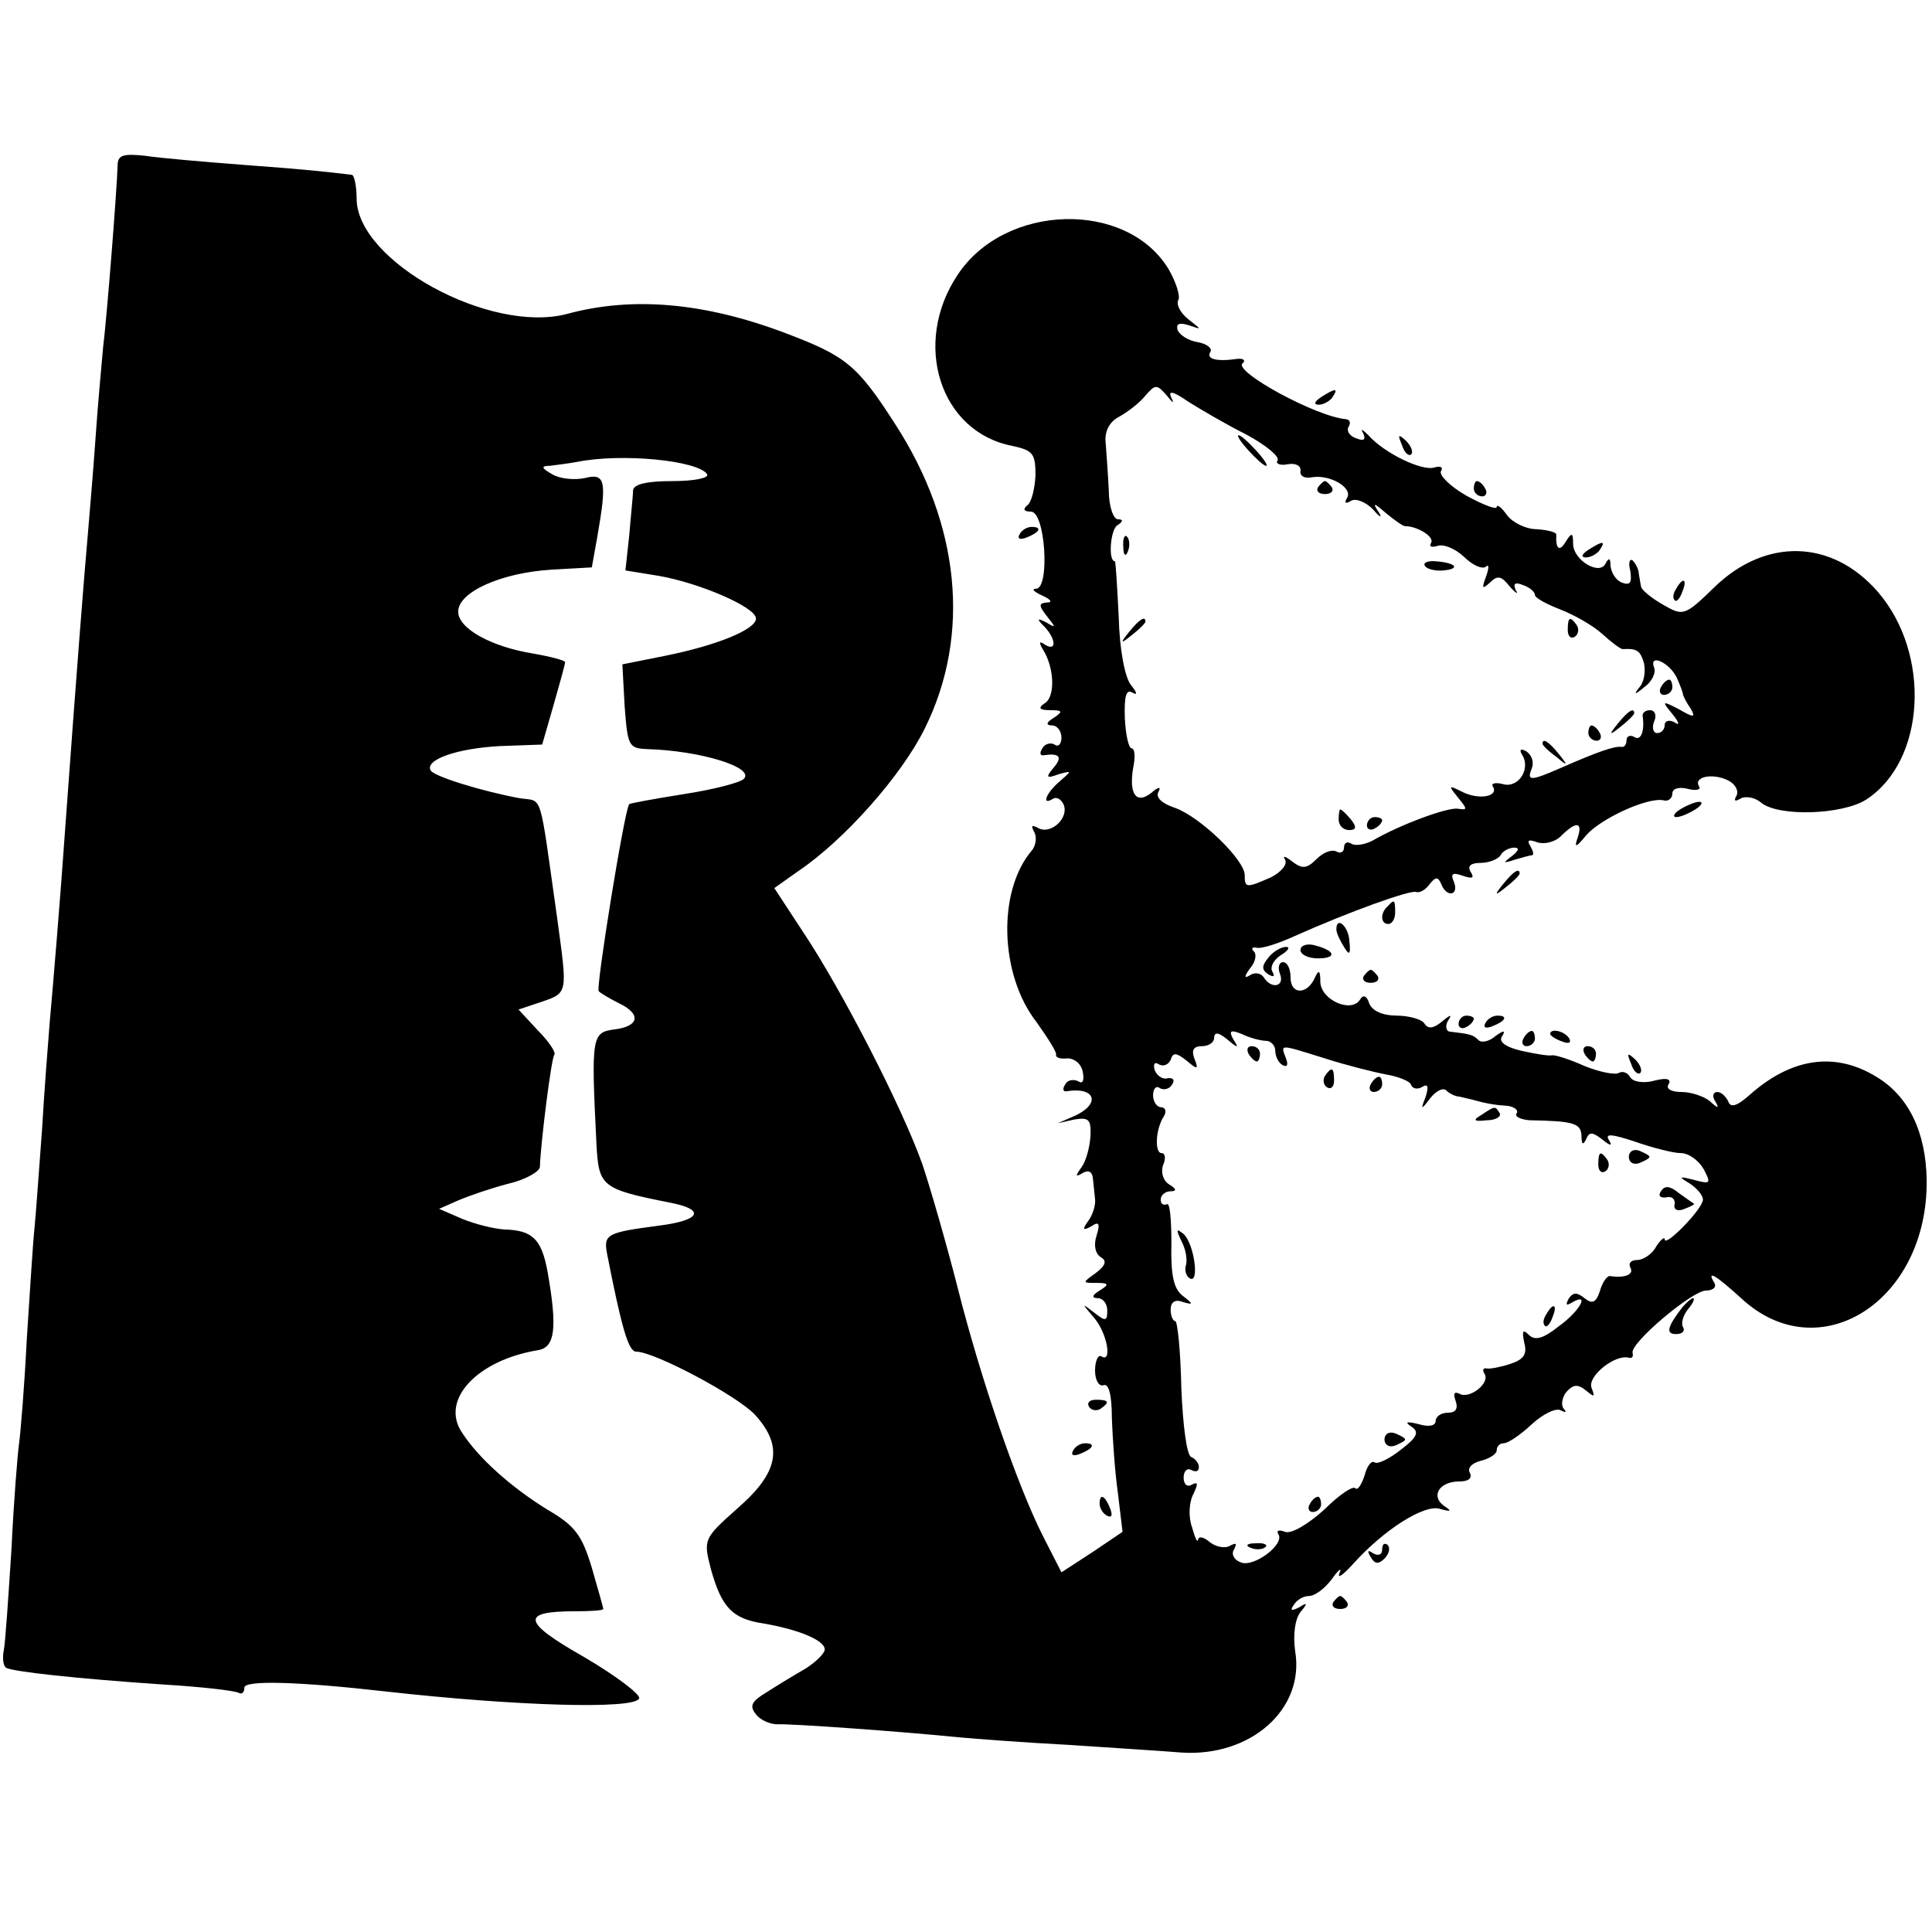 <?xml version="1.0" standalone="no"?>
<!DOCTYPE svg PUBLIC "-//W3C//DTD SVG 20010904//EN"
 "http://www.w3.org/TR/2001/REC-SVG-20010904/DTD/svg10.dtd">
<svg version="1.0" xmlns="http://www.w3.org/2000/svg"
 width="253pt" height="253pt" viewBox="0 0 253 253"
 preserveAspectRatio="xMidYMid meet">
<g transform="translate(0,253) scale(0.1,-0.1)"
fill="#000000" stroke="none">
<path d="M154 2313 c-1 -33 -14 -198 -19 -238 -2 -22 -7 -76 -10 -120 -3 -44
-8 -100 -10 -125 -5 -56 -14 -170 -30 -390 -6 -86 -15 -194 -20 -250 -2 -25
-7 -88 -10 -140 -4 -52 -8 -111 -10 -130 -2 -19 -6 -84 -10 -145 -3 -60 -8
-121 -10 -135 -2 -14 -7 -76 -10 -139 -4 -62 -8 -122 -10 -132 -2 -10 -1 -20
3 -23 9 -5 89 -14 207 -22 50 -3 93 -8 98 -11 4 -2 7 1 7 7 0 10 70 8 185 -5
169 -19 327 -24 332 -9 2 5 -31 30 -72 54 -81 46 -84 60 -12 60 20 0 37 1 37
3 0 2 -7 26 -15 54 -13 43 -22 55 -58 76 -47 29 -90 67 -112 101 -29 43 20 95
100 108 22 4 25 29 12 103 -8 43 -20 54 -57 55 -14 1 -38 7 -55 14 l-30 13 25
11 c14 6 43 16 66 22 22 5 41 16 41 22 1 31 15 143 19 147 2 3 -7 17 -22 32
l-25 27 30 10 c35 12 34 11 21 107 -25 176 -18 154 -51 160 -48 9 -110 28
-115 36 -8 14 34 29 91 32 l55 2 15 52 c8 28 15 53 15 56 0 2 -18 7 -41 11
-56 9 -99 33 -99 55 0 26 57 51 122 55 l53 3 7 39 c13 74 11 85 -16 78 -14 -3
-33 -1 -43 5 -14 8 -15 11 -3 11 8 1 24 3 35 5 59 12 159 2 171 -16 3 -5 -17
-9 -45 -9 -34 0 -51 -4 -52 -12 0 -7 -3 -34 -5 -59 l-5 -46 43 -7 c53 -9 128
-41 128 -56 0 -14 -50 -35 -120 -49 l-55 -11 3 -55 c4 -52 5 -55 30 -56 69 -2
141 -24 126 -39 -5 -5 -40 -14 -79 -20 -38 -6 -70 -12 -71 -13 -6 -6 -44 -241
-40 -245 3 -3 15 -10 27 -16 29 -14 26 -30 -6 -34 -30 -4 -31 -8 -24 -149 3
-57 6 -60 97 -78 46 -9 40 -23 -15 -30 -68 -9 -73 -11 -68 -37 19 -97 28 -128
38 -128 24 0 133 -58 156 -83 37 -41 31 -75 -23 -122 -45 -40 -45 -41 -35 -80
14 -50 28 -65 69 -71 46 -8 80 -22 80 -34 0 -5 -11 -16 -25 -25 -14 -8 -37
-22 -51 -31 -20 -12 -23 -18 -14 -29 6 -8 19 -13 28 -13 18 1 169 -10 237 -17
22 -2 87 -7 145 -10 58 -4 124 -8 147 -10 91 -6 162 57 149 133 -3 22 0 42 7
51 10 12 9 13 -2 6 -10 -5 -12 -4 -7 3 4 7 13 12 20 12 8 0 21 10 30 22 9 13
14 16 10 8 -3 -8 4 -3 17 11 41 46 95 80 115 73 14 -4 16 -3 5 4 -18 13 -6 32
20 32 12 0 17 4 14 11 -4 6 2 13 14 16 12 3 21 9 21 14 0 5 4 9 9 9 6 0 22 11
37 25 14 13 32 22 38 18 6 -3 8 -3 4 2 -4 4 -3 14 3 22 9 10 15 11 26 2 11 -9
12 -9 7 4 -5 15 31 44 49 39 4 -1 6 1 5 6 -5 12 78 82 96 82 10 0 14 5 11 10
-11 18 2 10 35 -20 102 -95 245 -4 243 155 -1 63 -24 110 -66 135 -54 33 -111
25 -166 -24 -17 -15 -25 -17 -28 -8 -3 6 -9 12 -14 12 -6 0 -7 -6 -3 -12 6
-10 4 -10 -7 0 -7 6 -24 12 -37 12 -13 0 -21 4 -17 10 4 7 -2 9 -18 5 -14 -4
-28 -2 -32 4 -3 6 -10 9 -15 6 -5 -3 -25 1 -45 9 -20 9 -39 15 -43 14 -4 -1
-22 2 -40 6 -21 5 -30 12 -25 19 5 8 2 8 -9 0 -8 -7 -18 -9 -22 -5 -7 7 -11 8
-37 11 -5 0 -7 7 -3 14 6 9 4 9 -8 -1 -11 -9 -18 -10 -23 -2 -3 5 -20 10 -36
10 -18 0 -32 6 -36 16 -3 10 -8 12 -12 5 -11 -18 -51 -1 -52 23 0 15 -2 17 -7
6 -10 -23 -32 -23 -32 0 0 11 -4 20 -10 20 -5 0 -7 -7 -4 -15 7 -17 -11 -21
-21 -5 -4 6 -12 7 -18 3 -8 -5 -8 -2 0 9 7 8 9 18 5 22 -4 4 -2 6 3 5 6 -2 28
5 50 15 74 33 150 60 159 58 5 -2 13 3 18 10 8 10 11 10 15 1 7 -19 24 -16 17
2 -5 11 -2 13 12 8 12 -4 15 -3 10 5 -5 8 0 12 13 12 11 0 23 5 26 10 3 6 12
10 18 10 7 0 6 -4 -3 -11 -12 -9 -12 -10 3 -5 10 3 21 6 23 6 3 0 2 5 -2 12
-5 8 -2 9 9 5 9 -3 23 0 31 8 20 20 29 19 22 -2 -5 -14 -2 -13 11 3 19 22 80
50 101 46 6 -2 12 2 12 9 0 6 8 9 20 6 11 -3 18 -1 15 3 -8 13 18 18 38 8 10
-5 14 -14 11 -20 -4 -7 -2 -8 5 -4 6 4 19 2 27 -5 23 -19 107 -16 138 4 78 51
85 191 15 272 -60 69 -147 71 -214 6 -39 -38 -41 -38 -67 -23 -16 9 -29 20
-29 24 -1 4 -2 12 -3 17 0 5 -4 13 -8 17 -4 3 -6 -3 -3 -14 2 -15 0 -19 -11
-15 -8 3 -14 13 -15 22 0 10 -2 11 -6 4 -7 -18 -43 3 -43 25 0 15 -2 15 -10 2
-8 -13 -13 -9 -12 10 0 3 -11 6 -26 7 -14 0 -32 9 -39 19 -7 10 -13 14 -13 10
0 -4 -18 3 -40 15 -21 12 -36 27 -33 32 3 5 0 7 -8 5 -16 -6 -67 19 -87 42 -8
8 -11 9 -7 3 4 -9 1 -11 -9 -7 -9 3 -13 10 -10 15 3 5 2 9 -3 10 -39 3 -147
62 -136 73 5 4 1 7 -7 6 -27 -4 -41 0 -35 9 3 5 -5 11 -17 13 -12 2 -23 9 -26
16 -2 8 2 10 15 6 17 -6 17 -6 -1 8 -10 8 -16 19 -13 25 3 5 -3 24 -13 41 -55
90 -214 86 -276 -8 -60 -90 -23 -206 72 -224 27 -6 30 -10 30 -39 -1 -17 -5
-35 -11 -39 -6 -5 -4 -8 5 -8 19 0 25 -100 7 -101 -7 0 -3 -4 8 -9 11 -5 14
-9 6 -9 -11 -1 -11 -4 0 -18 12 -15 12 -16 -1 -8 -12 6 -13 5 -2 -6 15 -16 16
-33 0 -23 -7 5 -8 3 -2 -7 15 -24 16 -62 2 -70 -9 -6 -7 -9 7 -9 17 0 17 -2 5
-10 -10 -6 -11 -10 -2 -10 6 0 12 -7 12 -16 0 -8 -4 -13 -9 -9 -5 3 -13 1 -16
-5 -4 -6 -3 -10 2 -9 20 3 25 -2 13 -16 -11 -13 -10 -15 6 -9 18 5 18 5 2 -9
-18 -15 -25 -33 -9 -23 5 3 11 -1 14 -8 7 -18 -18 -40 -34 -30 -8 4 -9 3 -5
-5 4 -6 3 -18 -3 -25 -45 -53 -42 -162 6 -224 15 -21 27 -40 26 -43 -1 -4 5
-6 15 -5 9 0 18 -7 20 -18 2 -11 0 -16 -6 -12 -6 3 -14 2 -17 -4 -4 -6 -3 -10
2 -9 37 6 45 -16 11 -32 l-23 -10 22 5 c19 3 22 0 21 -22 -1 -15 -6 -33 -12
-41 -8 -11 -8 -13 2 -7 7 4 12 2 13 -6 1 -7 2 -20 3 -28 1 -8 -3 -21 -9 -29
-8 -11 -7 -13 4 -7 10 7 12 4 7 -12 -4 -12 -2 -23 5 -28 9 -5 7 -11 -6 -21
-18 -13 -18 -13 1 -13 16 0 17 -2 4 -10 -10 -6 -11 -10 -2 -10 6 0 12 -7 12
-16 0 -14 -2 -15 -17 -3 -17 13 -17 13 0 -7 17 -20 24 -60 9 -50 -4 2 -8 -6
-8 -19 0 -12 5 -21 11 -19 7 3 11 -13 11 -43 1 -27 4 -71 8 -99 l6 -50 -40
-27 -40 -26 -24 47 c-34 67 -82 207 -112 326 -14 55 -35 128 -46 161 -27 76
-106 229 -156 304 l-38 58 31 22 c61 41 136 126 166 187 61 123 46 268 -39
399 -50 78 -65 89 -144 119 -106 40 -200 48 -285 25 -101 -27 -276 69 -276
151 0 16 -3 30 -6 31 -33 4 -59 7 -141 13 -52 4 -111 9 -130 12 -29 3 -36 1
-36 -13z m1380 -304 c-5 10 2 9 22 -5 16 -10 50 -30 76 -43 26 -14 44 -29 41
-34 -3 -4 3 -7 13 -5 11 2 18 -2 17 -9 -1 -6 5 -10 15 -8 24 4 54 -14 46 -27
-4 -7 -2 -8 5 -4 6 4 19 -1 29 -11 9 -11 13 -12 7 -3 -8 12 -6 12 10 -2 11 -9
22 -17 25 -17 16 0 39 -14 34 -22 -3 -5 1 -6 8 -4 8 3 23 -3 35 -14 11 -11 24
-17 29 -13 4 4 4 -2 0 -13 -6 -16 -5 -17 5 -8 10 10 15 9 26 -5 8 -9 12 -11 8
-5 -4 9 -1 11 9 7 9 -3 16 -9 16 -13 0 -4 15 -12 33 -19 18 -7 43 -21 55 -32
12 -11 24 -20 27 -20 19 1 23 -2 28 -19 2 -11 0 -25 -7 -32 -7 -9 -5 -9 7 1
10 7 16 19 13 26 -7 19 21 6 30 -14 4 -9 8 -19 8 -22 1 -3 5 -11 10 -18 7 -12
4 -12 -15 -1 -23 12 -23 11 -9 -6 9 -11 10 -16 3 -11 -7 4 -13 2 -13 -3 0 -6
-4 -11 -10 -11 -5 0 -7 7 -4 15 4 8 1 15 -5 15 -6 0 -10 -3 -10 -7 3 -20 -2
-34 -11 -28 -5 3 -10 1 -10 -4 0 -6 -3 -10 -7 -9 -9 1 -30 -6 -80 -28 -39 -17
-44 -17 -37 0 3 8 0 17 -7 22 -7 4 -10 3 -6 -4 12 -18 -4 -44 -24 -39 -11 3
-17 1 -14 -3 8 -13 -18 -18 -40 -7 -18 9 -19 9 -6 -7 13 -16 13 -17 0 -15 -13
2 -74 -20 -112 -42 -10 -5 -22 -7 -27 -4 -6 4 -10 1 -10 -5 0 -6 -5 -8 -10 -5
-6 3 -17 -1 -26 -10 -13 -13 -19 -13 -32 -3 -9 7 -13 8 -9 2 3 -6 -5 -16 -19
-23 -32 -14 -34 -14 -34 3 0 20 -58 76 -91 88 -18 6 -26 14 -22 21 4 7 0 7 -9
-1 -20 -16 -30 -2 -24 33 3 14 2 25 -2 25 -4 0 -8 18 -9 40 -1 29 2 38 10 33
7 -4 6 0 -2 10 -8 10 -15 47 -16 89 -2 40 -4 73 -5 73 -9 0 -6 41 3 47 8 5 8
8 1 8 -6 0 -12 17 -12 38 -1 20 -3 48 -4 61 -2 15 4 28 17 35 11 6 27 18 35
28 13 15 15 15 28 0 8 -10 10 -11 6 -3z m81 -840 c-6 11 -4 13 11 7 10 -5 25
-9 32 -9 6 0 12 -6 12 -13 0 -7 4 -16 10 -19 6 -3 7 1 4 9 -7 19 -10 19 51 0
28 -9 64 -18 80 -21 17 -3 32 -9 33 -14 2 -5 9 -6 15 -2 7 4 8 0 4 -13 -7 -18
-6 -18 6 -2 8 10 17 14 21 10 4 -4 12 -8 17 -8 5 -1 12 -3 17 -4 14 -4 27 -7
45 -8 10 -1 16 -6 13 -10 -3 -4 5 -8 17 -9 58 -1 67 -4 68 -20 0 -12 2 -13 6
-5 4 10 8 10 21 0 11 -9 14 -9 9 -1 -6 9 4 8 34 -2 23 -8 50 -15 60 -15 10 0
23 -9 30 -21 10 -19 9 -20 -13 -14 -20 5 -20 4 -5 -5 9 -6 17 -15 17 -21 0
-12 -50 -63 -50 -52 0 4 -5 0 -11 -9 -5 -10 -17 -18 -25 -18 -8 0 -12 -4 -9
-10 5 -9 -7 -14 -27 -11 -4 0 -10 -9 -13 -20 -5 -15 -10 -17 -20 -9 -10 8 -15
8 -21 -1 -4 -8 -3 -9 4 -5 25 15 11 -11 -17 -31 -20 -16 -31 -19 -39 -11 -8 8
-9 5 -6 -10 4 -15 0 -22 -18 -28 -12 -4 -27 -7 -31 -6 -5 1 -6 -2 -3 -7 8 -12
-20 -34 -33 -26 -7 3 -8 0 -5 -9 4 -11 0 -16 -10 -16 -9 0 -16 -5 -16 -11 0
-6 -9 -8 -22 -4 -16 4 -19 3 -10 -3 11 -7 8 -14 -13 -30 -15 -12 -31 -20 -35
-17 -4 3 -10 -5 -13 -17 -4 -12 -9 -20 -12 -17 -3 4 -22 -9 -41 -28 -21 -19
-43 -32 -51 -29 -8 3 -12 2 -9 -3 9 -13 -32 -44 -49 -37 -9 3 -13 11 -9 17 4
8 3 9 -5 5 -6 -4 -18 -2 -26 4 -8 7 -15 9 -16 4 -1 -5 -4 2 -8 16 -5 14 -4 33
2 44 6 13 6 16 -2 12 -6 -4 -11 0 -11 9 0 9 5 13 10 10 6 -3 10 -2 10 4 0 5
-5 11 -10 13 -6 2 -11 42 -13 90 -1 49 -5 88 -8 88 -3 0 -6 7 -6 15 0 10 6 14
16 10 14 -4 14 -3 0 8 -12 9 -16 27 -15 69 0 31 -2 54 -6 51 -5 -2 -8 1 -8 6
0 6 6 11 13 11 8 0 8 3 -2 9 -8 5 -11 16 -8 25 4 9 3 16 -2 16 -9 0 -8 31 3
48 4 6 2 12 -3 12 -6 0 -11 7 -11 16 0 8 4 13 9 9 5 -3 13 -1 16 5 4 6 1 9 -6
8 -6 -2 -14 3 -17 11 -2 8 0 11 6 7 6 -3 12 0 15 6 3 10 7 10 21 -1 14 -12 16
-12 10 3 -4 11 -1 16 10 16 9 0 16 5 16 11 0 8 6 7 17 -2 14 -12 16 -12 8 0z"/>
<path d="M1635 1940 c10 -11 20 -20 23 -20 3 0 -3 9 -13 20 -10 11 -20 20 -23
20 -3 0 3 -9 13 -20z"/>
<path d="M1726 1892 c-3 -5 1 -9 9 -9 8 0 12 4 9 9 -3 4 -7 8 -9 8 -2 0 -6 -4
-9 -8z"/>
<path d="M1471 1814 c0 -11 3 -14 6 -6 3 7 2 16 -1 19 -3 4 -6 -2 -5 -13z"/>
<path d="M1866 1789 c2 -4 13 -7 24 -6 23 2 17 10 -10 12 -10 1 -17 -2 -14 -6z"/>
<path d="M1479 1703 c-13 -16 -12 -17 4 -4 9 7 17 15 17 17 0 8 -8 3 -21 -13z"/>
<path d="M2053 1705 c0 -8 4 -12 9 -9 5 3 6 10 3 15 -9 13 -12 11 -12 -6z"/>
<path d="M2175 1630 c-3 -5 -1 -10 4 -10 6 0 11 5 11 10 0 6 -2 10 -4 10 -3 0
-8 -4 -11 -10z"/>
<path d="M2119 1583 c-13 -16 -12 -17 4 -4 9 7 17 15 17 17 0 8 -8 3 -21 -13z"/>
<path d="M2080 1570 c0 -5 5 -10 11 -10 5 0 7 5 4 10 -3 6 -8 10 -11 10 -2 0
-4 -4 -4 -10z"/>
<path d="M2020 1556 c0 -2 8 -10 18 -17 15 -13 16 -12 3 4 -13 16 -21 21 -21
13z"/>
<path d="M1753 1457 c0 -8 6 -14 14 -14 9 0 10 4 2 14 -6 7 -12 13 -14 13 -1
0 -2 -6 -2 -13z"/>
<path d="M1790 1449 c0 -5 5 -7 10 -4 6 3 10 8 10 11 0 2 -4 4 -10 4 -5 0 -10
-5 -10 -11z"/>
<path d="M1635 1150 c3 -5 8 -10 11 -10 2 0 4 5 4 10 0 6 -5 10 -11 10 -5 0
-7 -4 -4 -10z"/>
<path d="M1735 1121 c-3 -5 -2 -12 3 -15 5 -3 9 1 9 9 0 17 -3 19 -12 6z"/>
<path d="M1795 1110 c-3 -5 -1 -10 4 -10 6 0 11 5 11 10 0 6 -2 10 -4 10 -3 0
-8 -4 -11 -10z"/>
<path d="M1940 1070 c-12 -7 -10 -9 7 -7 12 0 19 5 17 9 -6 10 -6 10 -24 -2z"/>
<path d="M2133 1015 c0 -7 6 -11 14 -8 7 3 13 6 13 8 0 2 -6 5 -13 8 -8 3 -14
-1 -14 -8z"/>
<path d="M2093 1005 c0 -8 4 -12 9 -9 5 3 6 10 3 15 -9 13 -12 11 -12 -6z"/>
<path d="M2175 970 c-4 -6 -1 -9 7 -8 7 2 12 -2 11 -9 -2 -7 4 -10 13 -6 8 3
14 6 12 7 -2 1 -10 7 -20 14 -11 9 -18 10 -23 2z"/>
<path d="M1547 905 c6 -11 8 -25 6 -32 -2 -6 0 -14 5 -17 13 -8 6 45 -8 58
-10 8 -10 6 -3 -9z"/>
<path d="M2025 809 c-4 -6 -5 -12 -2 -15 2 -3 7 2 10 11 7 17 1 20 -8 4z"/>
<path d="M1813 645 c0 -7 6 -11 14 -8 7 3 13 6 13 8 0 2 -6 5 -13 8 -8 3 -14
-1 -14 -8z"/>
<path d="M1715 560 c-3 -5 -1 -10 4 -10 6 0 11 5 11 10 0 6 -2 10 -4 10 -3 0
-8 -4 -11 -10z"/>
<path d="M1638 503 c7 -3 16 -2 19 1 4 3 -2 6 -13 5 -11 0 -14 -3 -6 -6z"/>
<path d="M1730 2010 c-9 -6 -10 -10 -3 -10 6 0 15 5 18 10 8 12 4 12 -15 0z"/>
<path d="M1836 1947 c3 -10 9 -15 12 -12 3 3 0 11 -7 18 -10 9 -11 8 -5 -6z"/>
<path d="M1930 1890 c0 -5 5 -10 11 -10 5 0 7 5 4 10 -3 6 -8 10 -11 10 -2 0
-4 -4 -4 -10z"/>
<path d="M1335 1830 c-3 -6 1 -7 9 -4 18 7 21 14 7 14 -6 0 -13 -4 -16 -10z"/>
<path d="M2080 1810 c-9 -6 -10 -10 -3 -10 6 0 15 5 18 10 8 12 4 12 -15 0z"/>
<path d="M2195 1759 c-4 -6 -5 -12 -2 -15 2 -3 7 2 10 11 7 17 1 20 -8 4z"/>
<path d="M2200 1470 c-8 -5 -10 -10 -5 -10 6 0 17 5 25 10 8 5 11 10 5 10 -5
0 -17 -5 -25 -10z"/>
<path d="M1969 1373 c-13 -16 -12 -17 4 -4 9 7 17 15 17 17 0 8 -8 3 -21 -13z"/>
<path d="M1817 1343 c-10 -9 -9 -23 1 -23 5 0 9 7 9 15 0 17 -1 18 -10 8z"/>
<path d="M1750 1313 c0 -5 5 -15 10 -23 7 -12 9 -10 7 8 -1 19 -17 33 -17 15z"/>
<path d="M1703 1286 c0 -6 10 -11 23 -11 25 0 23 10 -4 17 -10 3 -19 0 -19 -6z"/>
<path d="M1661 1276 c-9 -11 -9 -16 0 -22 7 -4 9 -3 5 4 -3 6 2 15 11 21 10 6
13 11 7 11 -6 0 -17 -6 -23 -14z"/>
<path d="M1786 1252 c-3 -5 1 -9 9 -9 8 0 12 4 9 9 -3 4 -7 8 -9 8 -2 0 -6 -4
-9 -8z"/>
<path d="M1910 1189 c0 -5 5 -7 10 -4 6 3 10 8 10 11 0 2 -4 4 -10 4 -5 0 -10
-5 -10 -11z"/>
<path d="M1945 1190 c-3 -6 1 -7 9 -4 18 7 21 14 7 14 -6 0 -13 -4 -16 -10z"/>
<path d="M1995 1170 c-3 -5 -1 -10 4 -10 6 0 11 5 11 10 0 6 -2 10 -4 10 -3 0
-8 -4 -11 -10z"/>
<path d="M2030 1176 c0 -2 7 -7 16 -10 8 -3 12 -2 9 4 -6 10 -25 14 -25 6z"/>
<path d="M2075 1150 c3 -5 8 -10 11 -10 2 0 4 5 4 10 0 6 -5 10 -11 10 -5 0
-7 -4 -4 -10z"/>
<path d="M2136 1137 c3 -10 9 -15 12 -12 3 3 0 11 -7 18 -10 9 -11 8 -5 -6z"/>
<path d="M2203 818 c-20 -26 -22 -35 -8 -35 8 0 12 4 9 9 -3 5 0 15 6 23 7 8
10 15 7 15 -2 0 -9 -6 -14 -12z"/>
<path d="M1426 688 c3 -5 10 -6 15 -3 13 9 11 12 -6 12 -8 0 -12 -4 -9 -9z"/>
<path d="M1405 630 c-3 -6 1 -7 9 -4 18 7 21 14 7 14 -6 0 -13 -4 -16 -10z"/>
<path d="M1440 561 c0 -6 4 -13 10 -16 6 -3 7 1 4 9 -7 18 -14 21 -14 7z"/>
<path d="M1810 501 c0 -7 -5 -9 -12 -5 -7 5 -8 3 -3 -5 5 -9 10 -10 18 -2 6 6
8 14 4 18 -4 3 -7 1 -7 -6z"/>
<path d="M1746 432 c-3 -5 1 -9 9 -9 8 0 12 4 9 9 -3 4 -7 8 -9 8 -2 0 -6 -4
-9 -8z"/>
</g>
</svg>
